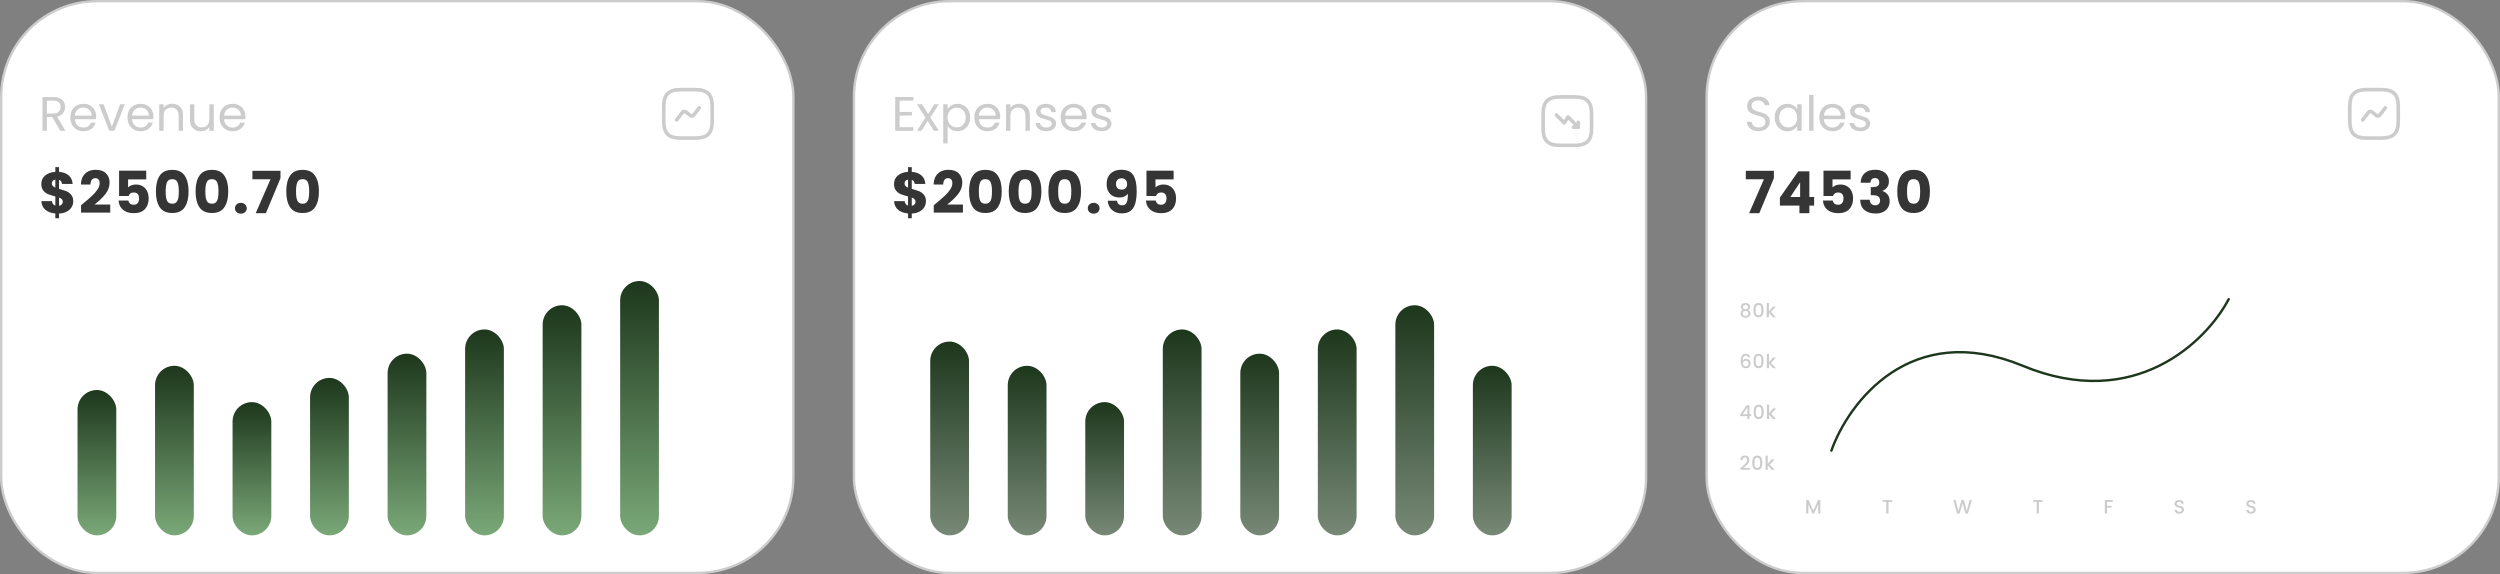 <svg width="1032" height="237" viewBox="0 0 1032 237" fill="none" xmlns="http://www.w3.org/2000/svg">
<rect x="0" y="0" width="1032" height="237" fill="#808080" stroke="none"/>
<rect x="0.5" y="0.5" width="327" height="236" rx="39.5" fill="white" stroke="#CCCCCC"/>
<path d="M24.88 54L21.56 48.3H19.36V54H17.54V40.06H22.04C23.093 40.06 23.98 40.24 24.7 40.6C25.433 40.96 25.98 41.447 26.34 42.06C26.7 42.673 26.88 43.373 26.88 44.16C26.88 45.12 26.6 45.967 26.04 46.7C25.493 47.433 24.667 47.92 23.56 48.16L27.06 54H24.88ZM19.36 46.84H22.04C23.027 46.84 23.767 46.6 24.26 46.12C24.753 45.627 25 44.973 25 44.16C25 43.333 24.753 42.693 24.26 42.24C23.78 41.787 23.04 41.56 22.04 41.56H19.36V46.84ZM39.708 48.1C39.708 48.447 39.688 48.813 39.648 49.2H30.888C30.955 50.28 31.321 51.127 31.988 51.74C32.668 52.34 33.488 52.64 34.448 52.64C35.235 52.64 35.888 52.46 36.408 52.1C36.941 51.727 37.315 51.233 37.528 50.62H39.488C39.195 51.673 38.608 52.533 37.728 53.2C36.848 53.853 35.755 54.18 34.448 54.18C33.408 54.18 32.475 53.947 31.648 53.48C30.835 53.013 30.195 52.353 29.728 51.5C29.261 50.633 29.028 49.633 29.028 48.5C29.028 47.367 29.255 46.373 29.708 45.52C30.161 44.667 30.795 44.013 31.608 43.56C32.435 43.093 33.381 42.86 34.448 42.86C35.488 42.86 36.408 43.087 37.208 43.54C38.008 43.993 38.621 44.62 39.048 45.42C39.488 46.207 39.708 47.1 39.708 48.1ZM37.828 47.72C37.828 47.027 37.675 46.433 37.368 45.94C37.061 45.433 36.641 45.053 36.108 44.8C35.588 44.533 35.008 44.4 34.368 44.4C33.448 44.4 32.661 44.693 32.008 45.28C31.368 45.867 31.001 46.68 30.908 47.72H37.828ZM46.19 52.32L49.59 43.04H51.53L47.23 54H45.11L40.81 43.04H42.77L46.19 52.32ZM63.321 48.1C63.321 48.447 63.301 48.813 63.261 49.2H54.501C54.568 50.28 54.935 51.127 55.601 51.74C56.281 52.34 57.101 52.64 58.061 52.64C58.848 52.64 59.501 52.46 60.021 52.1C60.555 51.727 60.928 51.233 61.141 50.62H63.101C62.808 51.673 62.221 52.533 61.341 53.2C60.461 53.853 59.368 54.18 58.061 54.18C57.021 54.18 56.088 53.947 55.261 53.48C54.448 53.013 53.808 52.353 53.341 51.5C52.875 50.633 52.641 49.633 52.641 48.5C52.641 47.367 52.868 46.373 53.321 45.52C53.775 44.667 54.408 44.013 55.221 43.56C56.048 43.093 56.995 42.86 58.061 42.86C59.101 42.86 60.021 43.087 60.821 43.54C61.621 43.993 62.235 44.62 62.661 45.42C63.101 46.207 63.321 47.1 63.321 48.1ZM61.441 47.72C61.441 47.027 61.288 46.433 60.981 45.94C60.675 45.433 60.255 45.053 59.721 44.8C59.201 44.533 58.621 44.4 57.981 44.4C57.061 44.4 56.275 44.693 55.621 45.28C54.981 45.867 54.615 46.68 54.521 47.72H61.441ZM71.064 42.84C72.397 42.84 73.477 43.247 74.304 44.06C75.13 44.86 75.544 46.02 75.544 47.54V54H73.744V47.8C73.744 46.707 73.47 45.873 72.924 45.3C72.377 44.713 71.63 44.42 70.684 44.42C69.724 44.42 68.957 44.72 68.384 45.32C67.824 45.92 67.544 46.793 67.544 47.94V54H65.724V43.04H67.544V44.6C67.904 44.04 68.39 43.607 69.004 43.3C69.63 42.993 70.317 42.84 71.064 42.84ZM88.237 43.04V54H86.417V52.38C86.07 52.94 85.583 53.38 84.957 53.7C84.343 54.007 83.663 54.16 82.917 54.16C82.063 54.16 81.297 53.987 80.617 53.64C79.937 53.28 79.397 52.747 78.997 52.04C78.61 51.333 78.417 50.473 78.417 49.46V43.04H80.217V49.22C80.217 50.3 80.49 51.133 81.037 51.72C81.583 52.293 82.33 52.58 83.277 52.58C84.25 52.58 85.017 52.28 85.577 51.68C86.137 51.08 86.417 50.207 86.417 49.06V43.04H88.237ZM101.31 48.1C101.31 48.447 101.29 48.813 101.25 49.2H92.49C92.556 50.28 92.923 51.127 93.59 51.74C94.269 52.34 95.09 52.64 96.049 52.64C96.836 52.64 97.49 52.46 98.01 52.1C98.543 51.727 98.916 51.233 99.129 50.62H101.09C100.796 51.673 100.21 52.533 99.329 53.2C98.45 53.853 97.356 54.18 96.049 54.18C95.01 54.18 94.076 53.947 93.249 53.48C92.436 53.013 91.796 52.353 91.329 51.5C90.863 50.633 90.629 49.633 90.629 48.5C90.629 47.367 90.856 46.373 91.309 45.52C91.763 44.667 92.396 44.013 93.21 43.56C94.036 43.093 94.983 42.86 96.049 42.86C97.09 42.86 98.01 43.087 98.809 43.54C99.609 43.993 100.223 44.62 100.65 45.42C101.09 46.207 101.31 47.1 101.31 48.1ZM99.43 47.72C99.43 47.027 99.276 46.433 98.969 45.94C98.663 45.433 98.243 45.053 97.71 44.8C97.189 44.533 96.609 44.4 95.969 44.4C95.049 44.4 94.263 44.693 93.609 45.28C92.969 45.867 92.603 46.68 92.51 47.72H99.43Z" fill="#CCCCCC"/>
<path d="M30.232 83.104C30.232 83.984 30 84.8 29.536 85.552C29.088 86.288 28.416 86.896 27.52 87.376C26.64 87.84 25.592 88.096 24.376 88.144V90.088H22.84V88.12C21.144 87.976 19.776 87.472 18.736 86.608C17.696 85.728 17.144 84.536 17.08 83.032H21.448C21.544 83.992 22.008 84.608 22.84 84.88V81.088C21.592 80.768 20.592 80.456 19.84 80.152C19.104 79.848 18.456 79.36 17.896 78.688C17.336 78.016 17.056 77.096 17.056 75.928C17.056 74.472 17.592 73.304 18.664 72.424C19.752 71.544 21.144 71.048 22.84 70.936V68.992H24.376V70.936C26.056 71.064 27.384 71.552 28.36 72.4C29.336 73.248 29.88 74.424 29.992 75.928H25.6C25.504 75.064 25.096 74.504 24.376 74.248V77.968C25.704 78.336 26.728 78.664 27.448 78.952C28.168 79.24 28.808 79.72 29.368 80.392C29.944 81.048 30.232 81.952 30.232 83.104ZM21.4 75.736C21.4 76.136 21.52 76.472 21.76 76.744C22.016 77.016 22.376 77.256 22.84 77.464V74.128C22.392 74.208 22.04 74.384 21.784 74.656C21.528 74.912 21.4 75.272 21.4 75.736ZM24.376 84.952C24.856 84.872 25.232 84.68 25.504 84.376C25.792 84.072 25.936 83.696 25.936 83.248C25.936 82.832 25.8 82.496 25.528 82.24C25.272 81.968 24.888 81.736 24.376 81.544V84.952ZM33.453 84.712C33.997 84.28 34.245 84.08 34.197 84.112C35.765 82.816 36.997 81.752 37.893 80.92C38.805 80.088 39.573 79.216 40.197 78.304C40.821 77.392 41.133 76.504 41.133 75.64C41.133 74.984 40.981 74.472 40.677 74.104C40.373 73.736 39.917 73.552 39.309 73.552C38.701 73.552 38.221 73.784 37.869 74.248C37.533 74.696 37.365 75.336 37.365 76.168H33.405C33.437 74.808 33.725 73.672 34.269 72.76C34.829 71.848 35.557 71.176 36.453 70.744C37.365 70.312 38.373 70.096 39.477 70.096C41.381 70.096 42.813 70.584 43.773 71.56C44.749 72.536 45.237 73.808 45.237 75.376C45.237 77.088 44.653 78.68 43.485 80.152C42.317 81.608 40.829 83.032 39.021 84.424H45.501V87.76H33.453V84.712ZM60.364 74.056H52.876V77.368C53.196 77.016 53.644 76.728 54.22 76.504C54.796 76.28 55.42 76.168 56.092 76.168C57.292 76.168 58.284 76.44 59.068 76.984C59.868 77.528 60.452 78.232 60.82 79.096C61.188 79.96 61.372 80.896 61.372 81.904C61.372 83.776 60.844 85.264 59.788 86.368C58.732 87.456 57.244 88 55.324 88C54.044 88 52.932 87.784 51.988 87.352C51.044 86.904 50.316 86.288 49.804 85.504C49.292 84.72 49.012 83.816 48.964 82.792H52.972C53.068 83.288 53.3 83.704 53.668 84.04C54.036 84.36 54.54 84.52 55.18 84.52C55.932 84.52 56.492 84.28 56.86 83.8C57.228 83.32 57.412 82.68 57.412 81.88C57.412 81.096 57.22 80.496 56.836 80.08C56.452 79.664 55.892 79.456 55.156 79.456C54.612 79.456 54.164 79.592 53.812 79.864C53.46 80.12 53.228 80.464 53.116 80.896H49.156V70.456H60.364V74.056ZM64.357 79C64.357 76.248 64.885 74.08 65.941 72.496C67.013 70.912 68.733 70.12 71.101 70.12C73.469 70.12 75.181 70.912 76.237 72.496C77.309 74.08 77.845 76.248 77.845 79C77.845 81.784 77.309 83.968 76.237 85.552C75.181 87.136 73.469 87.928 71.101 87.928C68.733 87.928 67.013 87.136 65.941 85.552C64.885 83.968 64.357 81.784 64.357 79ZM73.813 79C73.813 77.384 73.637 76.144 73.285 75.28C72.933 74.4 72.205 73.96 71.101 73.96C69.997 73.96 69.269 74.4 68.917 75.28C68.565 76.144 68.389 77.384 68.389 79C68.389 80.088 68.453 80.992 68.581 81.712C68.709 82.416 68.965 82.992 69.349 83.44C69.749 83.872 70.333 84.088 71.101 84.088C71.869 84.088 72.445 83.872 72.829 83.44C73.229 82.992 73.493 82.416 73.621 81.712C73.749 80.992 73.813 80.088 73.813 79ZM80.733 79C80.733 76.248 81.261 74.08 82.317 72.496C83.389 70.912 85.109 70.12 87.477 70.12C89.845 70.12 91.557 70.912 92.613 72.496C93.685 74.08 94.221 76.248 94.221 79C94.221 81.784 93.685 83.968 92.613 85.552C91.557 87.136 89.845 87.928 87.477 87.928C85.109 87.928 83.389 87.136 82.317 85.552C81.261 83.968 80.733 81.784 80.733 79ZM90.189 79C90.189 77.384 90.013 76.144 89.661 75.28C89.309 74.4 88.581 73.96 87.477 73.96C86.373 73.96 85.645 74.4 85.293 75.28C84.941 76.144 84.765 77.384 84.765 79C84.765 80.088 84.829 80.992 84.957 81.712C85.085 82.416 85.341 82.992 85.725 83.44C86.125 83.872 86.709 84.088 87.477 84.088C88.245 84.088 88.821 83.872 89.205 83.44C89.605 82.992 89.869 82.416 89.997 81.712C90.125 80.992 90.189 80.088 90.189 79ZM99.438 88.192C98.718 88.192 98.126 87.984 97.662 87.568C97.214 87.136 96.99 86.608 96.99 85.984C96.99 85.344 97.214 84.808 97.662 84.376C98.126 83.944 98.718 83.728 99.438 83.728C100.142 83.728 100.718 83.944 101.166 84.376C101.63 84.808 101.862 85.344 101.862 85.984C101.862 86.608 101.63 87.136 101.166 87.568C100.718 87.984 100.142 88.192 99.438 88.192ZM115.787 73.552L109.763 88H105.563L111.659 74.008H104.195V70.504H115.787V73.552ZM118.167 79C118.167 76.248 118.695 74.08 119.751 72.496C120.823 70.912 122.543 70.12 124.911 70.12C127.279 70.12 128.991 70.912 130.047 72.496C131.119 74.08 131.655 76.248 131.655 79C131.655 81.784 131.119 83.968 130.047 85.552C128.991 87.136 127.279 87.928 124.911 87.928C122.543 87.928 120.823 87.136 119.751 85.552C118.695 83.968 118.167 81.784 118.167 79ZM127.623 79C127.623 77.384 127.447 76.144 127.095 75.28C126.743 74.4 126.015 73.96 124.911 73.96C123.807 73.96 123.079 74.4 122.727 75.28C122.375 76.144 122.199 77.384 122.199 79C122.199 80.088 122.263 80.992 122.391 81.712C122.519 82.416 122.775 82.992 123.159 83.44C123.559 83.872 124.143 84.088 124.911 84.088C125.679 84.088 126.255 83.872 126.639 83.44C127.039 82.992 127.303 82.416 127.431 81.712C127.559 80.992 127.623 80.088 127.623 79Z" fill="#353535"/>
<path d="M287 57.75H281C275.57 57.75 273.25 55.43 273.25 50V44C273.25 38.57 275.57 36.25 281 36.25H287C292.43 36.25 294.75 38.57 294.75 44V50C294.75 55.43 292.43 57.75 287 57.75ZM281 37.75C276.39 37.75 274.75 39.39 274.75 44V50C274.75 54.61 276.39 56.25 281 56.25H287C291.61 56.25 293.25 54.61 293.25 50V44C293.25 39.39 291.61 37.75 287 37.75H281Z" fill="#CCCCCC"/>
<path d="M279.33 50.238C279.17 50.238 279.01 50.188 278.87 50.078C278.792 50.018 278.726 49.944 278.677 49.859C278.628 49.773 278.595 49.679 278.582 49.582C278.569 49.484 278.576 49.385 278.601 49.29C278.626 49.195 278.67 49.106 278.73 49.028L281.11 45.938C281.4 45.568 281.81 45.328 282.28 45.268C282.74 45.208 283.21 45.338 283.58 45.628L285.41 47.068C285.48 47.128 285.55 47.128 285.6 47.118C285.64 47.118 285.71 47.098 285.77 47.018L288.08 44.038C288.14 43.96 288.215 43.894 288.3 43.845C288.385 43.796 288.48 43.764 288.578 43.752C288.675 43.74 288.775 43.748 288.87 43.774C288.964 43.801 289.053 43.846 289.13 43.908C289.46 44.158 289.52 44.628 289.26 44.958L286.95 47.938C286.66 48.308 286.25 48.548 285.78 48.598C285.31 48.658 284.85 48.528 284.48 48.238L282.65 46.798C282.624 46.776 282.594 46.759 282.561 46.751C282.528 46.742 282.493 46.741 282.46 46.748C282.42 46.748 282.35 46.768 282.29 46.848L279.91 49.938C279.78 50.138 279.56 50.238 279.33 50.238V50.238Z" fill="#CCCCCC"/>
<rect x="224" y="126" width="16" height="95" rx="8" fill="url(#paint0_linear_1_297)"/>
<rect x="256" y="116" width="16" height="105" rx="8" fill="url(#paint1_linear_1_297)"/>
<rect x="192" y="136" width="16" height="85" rx="8" fill="url(#paint2_linear_1_297)"/>
<rect x="160" y="146" width="16" height="75" rx="8" fill="url(#paint3_linear_1_297)"/>
<rect x="128" y="156" width="16" height="65" rx="8" fill="url(#paint4_linear_1_297)"/>
<rect x="96" y="166" width="16" height="55" rx="8" fill="url(#paint5_linear_1_297)"/>
<rect x="64" y="151" width="16" height="70" rx="8" fill="url(#paint6_linear_1_297)"/>
<rect x="32" y="161" width="16" height="60" rx="8" fill="url(#paint7_linear_1_297)"/>
<rect x="352.5" y="0.5" width="327" height="236" rx="39.5" fill="white" stroke="#CCCCCC"/>
<path d="M371.36 41.54V46.2H376.44V47.7H371.36V52.5H377.04V54H369.54V40.04H377.04V41.54H371.36ZM385.514 54L382.914 49.92L380.414 54H378.514L382.054 48.56L378.514 43.04H380.574L383.174 47.1L385.654 43.04H387.554L384.034 48.46L387.574 54H385.514ZM391.184 45.06C391.544 44.433 392.078 43.913 392.784 43.5C393.504 43.073 394.338 42.86 395.284 42.86C396.258 42.86 397.138 43.093 397.924 43.56C398.724 44.027 399.351 44.687 399.804 45.54C400.258 46.38 400.484 47.36 400.484 48.48C400.484 49.587 400.258 50.573 399.804 51.44C399.351 52.307 398.724 52.98 397.924 53.46C397.138 53.94 396.258 54.18 395.284 54.18C394.351 54.18 393.524 53.973 392.804 53.56C392.098 53.133 391.558 52.607 391.184 51.98V59.2H389.364V43.04H391.184V45.06ZM398.624 48.48C398.624 47.653 398.458 46.933 398.124 46.32C397.791 45.707 397.338 45.24 396.764 44.92C396.204 44.6 395.584 44.44 394.904 44.44C394.238 44.44 393.618 44.607 393.044 44.94C392.484 45.26 392.031 45.733 391.684 46.36C391.351 46.973 391.184 47.687 391.184 48.5C391.184 49.327 391.351 50.053 391.684 50.68C392.031 51.293 392.484 51.767 393.044 52.1C393.618 52.42 394.238 52.58 394.904 52.58C395.584 52.58 396.204 52.42 396.764 52.1C397.338 51.767 397.791 51.293 398.124 50.68C398.458 50.053 398.624 49.32 398.624 48.48ZM412.88 48.1C412.88 48.447 412.86 48.813 412.82 49.2H404.06C404.127 50.28 404.493 51.127 405.16 51.74C405.84 52.34 406.66 52.64 407.62 52.64C408.407 52.64 409.06 52.46 409.58 52.1C410.113 51.727 410.487 51.233 410.7 50.62H412.66C412.367 51.673 411.78 52.533 410.9 53.2C410.02 53.853 408.927 54.18 407.62 54.18C406.58 54.18 405.647 53.947 404.82 53.48C404.007 53.013 403.367 52.353 402.9 51.5C402.433 50.633 402.2 49.633 402.2 48.5C402.2 47.367 402.427 46.373 402.88 45.52C403.333 44.667 403.967 44.013 404.78 43.56C405.607 43.093 406.553 42.86 407.62 42.86C408.66 42.86 409.58 43.087 410.38 43.54C411.18 43.993 411.793 44.62 412.22 45.42C412.66 46.207 412.88 47.1 412.88 48.1ZM411 47.72C411 47.027 410.847 46.433 410.54 45.94C410.233 45.433 409.813 45.053 409.28 44.8C408.76 44.533 408.18 44.4 407.54 44.4C406.62 44.4 405.833 44.693 405.18 45.28C404.54 45.867 404.173 46.68 404.08 47.72H411ZM420.622 42.84C421.956 42.84 423.036 43.247 423.862 44.06C424.689 44.86 425.102 46.02 425.102 47.54V54H423.302V47.8C423.302 46.707 423.029 45.873 422.482 45.3C421.936 44.713 421.189 44.42 420.242 44.42C419.282 44.42 418.516 44.72 417.942 45.32C417.382 45.92 417.102 46.793 417.102 47.94V54H415.282V43.04H417.102V44.6C417.462 44.04 417.949 43.607 418.562 43.3C419.189 42.993 419.876 42.84 420.622 42.84ZM431.955 54.18C431.115 54.18 430.362 54.04 429.695 53.76C429.028 53.467 428.502 53.067 428.115 52.56C427.728 52.04 427.515 51.447 427.475 50.78H429.355C429.408 51.327 429.662 51.773 430.115 52.12C430.582 52.467 431.188 52.64 431.935 52.64C432.628 52.64 433.175 52.487 433.575 52.18C433.975 51.873 434.175 51.487 434.175 51.02C434.175 50.54 433.962 50.187 433.535 49.96C433.108 49.72 432.448 49.487 431.555 49.26C430.742 49.047 430.075 48.833 429.555 48.62C429.048 48.393 428.608 48.067 428.235 47.64C427.875 47.2 427.695 46.627 427.695 45.92C427.695 45.36 427.862 44.847 428.195 44.38C428.528 43.913 429.002 43.547 429.615 43.28C430.228 43 430.928 42.86 431.715 42.86C432.928 42.86 433.908 43.167 434.655 43.78C435.402 44.393 435.802 45.233 435.855 46.3H434.035C433.995 45.727 433.762 45.267 433.335 44.92C432.922 44.573 432.362 44.4 431.655 44.4C431.002 44.4 430.482 44.54 430.095 44.82C429.708 45.1 429.515 45.467 429.515 45.92C429.515 46.28 429.628 46.58 429.855 46.82C430.095 47.047 430.388 47.233 430.735 47.38C431.095 47.513 431.588 47.667 432.215 47.84C433.002 48.053 433.642 48.267 434.135 48.48C434.628 48.68 435.048 48.987 435.395 49.4C435.755 49.813 435.942 50.353 435.955 51.02C435.955 51.62 435.788 52.16 435.455 52.64C435.122 53.12 434.648 53.5 434.035 53.78C433.435 54.047 432.742 54.18 431.955 54.18ZM448.524 48.1C448.524 48.447 448.504 48.813 448.464 49.2H439.704C439.771 50.28 440.138 51.127 440.804 51.74C441.484 52.34 442.304 52.64 443.264 52.64C444.051 52.64 444.704 52.46 445.224 52.1C445.758 51.727 446.131 51.233 446.344 50.62H448.304C448.011 51.673 447.424 52.533 446.544 53.2C445.664 53.853 444.571 54.18 443.264 54.18C442.224 54.18 441.291 53.947 440.464 53.48C439.651 53.013 439.011 52.353 438.544 51.5C438.078 50.633 437.844 49.633 437.844 48.5C437.844 47.367 438.071 46.373 438.524 45.52C438.978 44.667 439.611 44.013 440.424 43.56C441.251 43.093 442.198 42.86 443.264 42.86C444.304 42.86 445.224 43.087 446.024 43.54C446.824 43.993 447.438 44.62 447.864 45.42C448.304 46.207 448.524 47.1 448.524 48.1ZM446.644 47.72C446.644 47.027 446.491 46.433 446.184 45.94C445.878 45.433 445.458 45.053 444.924 44.8C444.404 44.533 443.824 44.4 443.184 44.4C442.264 44.4 441.478 44.693 440.824 45.28C440.184 45.867 439.818 46.68 439.724 47.72H446.644ZM454.807 54.18C453.967 54.18 453.213 54.04 452.547 53.76C451.88 53.467 451.353 53.067 450.967 52.56C450.58 52.04 450.367 51.447 450.327 50.78H452.207C452.26 51.327 452.513 51.773 452.967 52.12C453.433 52.467 454.04 52.64 454.787 52.64C455.48 52.64 456.027 52.487 456.427 52.18C456.827 51.873 457.027 51.487 457.027 51.02C457.027 50.54 456.813 50.187 456.387 49.96C455.96 49.72 455.3 49.487 454.407 49.26C453.593 49.047 452.927 48.833 452.407 48.62C451.9 48.393 451.46 48.067 451.087 47.64C450.727 47.2 450.547 46.627 450.547 45.92C450.547 45.36 450.713 44.847 451.047 44.38C451.38 43.913 451.853 43.547 452.467 43.28C453.08 43 453.78 42.86 454.567 42.86C455.78 42.86 456.76 43.167 457.507 43.78C458.253 44.393 458.653 45.233 458.707 46.3H456.887C456.847 45.727 456.613 45.267 456.187 44.92C455.773 44.573 455.213 44.4 454.507 44.4C453.853 44.4 453.333 44.54 452.947 44.82C452.56 45.1 452.367 45.467 452.367 45.92C452.367 46.28 452.48 46.58 452.707 46.82C452.947 47.047 453.24 47.233 453.587 47.38C453.947 47.513 454.44 47.667 455.067 47.84C455.853 48.053 456.493 48.267 456.987 48.48C457.48 48.68 457.9 48.987 458.247 49.4C458.607 49.813 458.793 50.353 458.807 51.02C458.807 51.62 458.64 52.16 458.307 52.64C457.973 53.12 457.5 53.5 456.887 53.78C456.287 54.047 455.593 54.18 454.807 54.18Z" fill="#CCCCCC"/>
<path d="M382.232 83.104C382.232 83.984 382 84.8 381.536 85.552C381.088 86.288 380.416 86.896 379.52 87.376C378.64 87.84 377.592 88.096 376.376 88.144V90.088H374.84V88.12C373.144 87.976 371.776 87.472 370.736 86.608C369.696 85.728 369.144 84.536 369.08 83.032H373.448C373.544 83.992 374.008 84.608 374.84 84.88V81.088C373.592 80.768 372.592 80.456 371.84 80.152C371.104 79.848 370.456 79.36 369.896 78.688C369.336 78.016 369.056 77.096 369.056 75.928C369.056 74.472 369.592 73.304 370.664 72.424C371.752 71.544 373.144 71.048 374.84 70.936V68.992H376.376V70.936C378.056 71.064 379.384 71.552 380.36 72.4C381.336 73.248 381.88 74.424 381.992 75.928H377.6C377.504 75.064 377.096 74.504 376.376 74.248V77.968C377.704 78.336 378.728 78.664 379.448 78.952C380.168 79.24 380.808 79.72 381.368 80.392C381.944 81.048 382.232 81.952 382.232 83.104ZM373.4 75.736C373.4 76.136 373.52 76.472 373.76 76.744C374.016 77.016 374.376 77.256 374.84 77.464V74.128C374.392 74.208 374.04 74.384 373.784 74.656C373.528 74.912 373.4 75.272 373.4 75.736ZM376.376 84.952C376.856 84.872 377.232 84.68 377.504 84.376C377.792 84.072 377.936 83.696 377.936 83.248C377.936 82.832 377.8 82.496 377.528 82.24C377.272 81.968 376.888 81.736 376.376 81.544V84.952ZM385.453 84.712C385.997 84.28 386.245 84.08 386.197 84.112C387.765 82.816 388.997 81.752 389.893 80.92C390.805 80.088 391.573 79.216 392.197 78.304C392.821 77.392 393.133 76.504 393.133 75.64C393.133 74.984 392.981 74.472 392.677 74.104C392.373 73.736 391.917 73.552 391.309 73.552C390.701 73.552 390.221 73.784 389.869 74.248C389.533 74.696 389.365 75.336 389.365 76.168H385.405C385.437 74.808 385.725 73.672 386.269 72.76C386.829 71.848 387.557 71.176 388.453 70.744C389.365 70.312 390.373 70.096 391.477 70.096C393.381 70.096 394.813 70.584 395.773 71.56C396.749 72.536 397.237 73.808 397.237 75.376C397.237 77.088 396.653 78.68 395.485 80.152C394.317 81.608 392.829 83.032 391.021 84.424H397.501V87.76H385.453V84.712ZM400.028 79C400.028 76.248 400.556 74.08 401.612 72.496C402.684 70.912 404.404 70.12 406.772 70.12C409.14 70.12 410.852 70.912 411.908 72.496C412.98 74.08 413.516 76.248 413.516 79C413.516 81.784 412.98 83.968 411.908 85.552C410.852 87.136 409.14 87.928 406.772 87.928C404.404 87.928 402.684 87.136 401.612 85.552C400.556 83.968 400.028 81.784 400.028 79ZM409.484 79C409.484 77.384 409.308 76.144 408.956 75.28C408.604 74.4 407.876 73.96 406.772 73.96C405.668 73.96 404.94 74.4 404.588 75.28C404.236 76.144 404.06 77.384 404.06 79C404.06 80.088 404.124 80.992 404.252 81.712C404.38 82.416 404.636 82.992 405.02 83.44C405.42 83.872 406.004 84.088 406.772 84.088C407.54 84.088 408.116 83.872 408.5 83.44C408.9 82.992 409.164 82.416 409.292 81.712C409.42 80.992 409.484 80.088 409.484 79ZM416.404 79C416.404 76.248 416.932 74.08 417.988 72.496C419.06 70.912 420.78 70.12 423.148 70.12C425.516 70.12 427.228 70.912 428.284 72.496C429.356 74.08 429.892 76.248 429.892 79C429.892 81.784 429.356 83.968 428.284 85.552C427.228 87.136 425.516 87.928 423.148 87.928C420.78 87.928 419.06 87.136 417.988 85.552C416.932 83.968 416.404 81.784 416.404 79ZM425.86 79C425.86 77.384 425.684 76.144 425.332 75.28C424.98 74.4 424.252 73.96 423.148 73.96C422.044 73.96 421.316 74.4 420.964 75.28C420.612 76.144 420.436 77.384 420.436 79C420.436 80.088 420.5 80.992 420.628 81.712C420.756 82.416 421.012 82.992 421.396 83.44C421.796 83.872 422.38 84.088 423.148 84.088C423.916 84.088 424.492 83.872 424.876 83.44C425.276 82.992 425.54 82.416 425.668 81.712C425.796 80.992 425.86 80.088 425.86 79ZM432.78 79C432.78 76.248 433.308 74.08 434.364 72.496C435.436 70.912 437.156 70.12 439.524 70.12C441.892 70.12 443.604 70.912 444.66 72.496C445.732 74.08 446.268 76.248 446.268 79C446.268 81.784 445.732 83.968 444.66 85.552C443.604 87.136 441.892 87.928 439.524 87.928C437.156 87.928 435.436 87.136 434.364 85.552C433.308 83.968 432.78 81.784 432.78 79ZM442.236 79C442.236 77.384 442.06 76.144 441.708 75.28C441.356 74.4 440.628 73.96 439.524 73.96C438.42 73.96 437.692 74.4 437.34 75.28C436.988 76.144 436.812 77.384 436.812 79C436.812 80.088 436.876 80.992 437.004 81.712C437.132 82.416 437.388 82.992 437.772 83.44C438.172 83.872 438.756 84.088 439.524 84.088C440.292 84.088 440.868 83.872 441.252 83.44C441.652 82.992 441.916 82.416 442.044 81.712C442.172 80.992 442.236 80.088 442.236 79ZM451.485 88.192C450.765 88.192 450.173 87.984 449.709 87.568C449.261 87.136 449.037 86.608 449.037 85.984C449.037 85.344 449.261 84.808 449.709 84.376C450.173 83.944 450.765 83.728 451.485 83.728C452.189 83.728 452.765 83.944 453.213 84.376C453.677 84.808 453.909 85.344 453.909 85.984C453.909 86.608 453.677 87.136 453.213 87.568C452.765 87.984 452.189 88.192 451.485 88.192ZM461.066 82.864C461.306 84.128 462.042 84.76 463.274 84.76C464.122 84.76 464.722 84.384 465.074 83.632C465.426 82.88 465.602 81.656 465.602 79.96C465.25 80.456 464.77 80.84 464.162 81.112C463.554 81.384 462.874 81.52 462.122 81.52C461.098 81.52 460.186 81.312 459.386 80.896C458.586 80.464 457.954 79.832 457.49 79C457.042 78.152 456.818 77.128 456.818 75.928C456.818 74.744 457.058 73.712 457.538 72.832C458.034 71.952 458.73 71.272 459.626 70.792C460.538 70.312 461.61 70.072 462.842 70.072C465.21 70.072 466.866 70.808 467.81 72.28C468.754 73.752 469.226 75.92 469.226 78.784C469.226 80.864 469.034 82.584 468.65 83.944C468.282 85.288 467.65 86.312 466.754 87.016C465.874 87.72 464.666 88.072 463.13 88.072C461.914 88.072 460.874 87.832 460.01 87.352C459.162 86.872 458.506 86.24 458.042 85.456C457.594 84.672 457.338 83.808 457.274 82.864H461.066ZM463.058 78.28C463.73 78.28 464.266 78.08 464.666 77.68C465.066 77.264 465.266 76.704 465.266 76C465.266 75.232 465.058 74.64 464.642 74.224C464.226 73.808 463.666 73.6 462.962 73.6C462.258 73.6 461.698 73.816 461.282 74.248C460.882 74.664 460.682 75.24 460.682 75.976C460.682 76.664 460.882 77.224 461.282 77.656C461.698 78.072 462.29 78.28 463.058 78.28ZM484.472 74.056H476.984V77.368C477.304 77.016 477.752 76.728 478.328 76.504C478.904 76.28 479.528 76.168 480.2 76.168C481.4 76.168 482.392 76.44 483.176 76.984C483.976 77.528 484.56 78.232 484.928 79.096C485.296 79.96 485.48 80.896 485.48 81.904C485.48 83.776 484.952 85.264 483.896 86.368C482.84 87.456 481.352 88 479.432 88C478.152 88 477.04 87.784 476.096 87.352C475.152 86.904 474.424 86.288 473.912 85.504C473.4 84.72 473.12 83.816 473.072 82.792H477.08C477.176 83.288 477.408 83.704 477.776 84.04C478.144 84.36 478.648 84.52 479.288 84.52C480.04 84.52 480.6 84.28 480.968 83.8C481.336 83.32 481.52 82.68 481.52 81.88C481.52 81.096 481.328 80.496 480.944 80.08C480.56 79.664 480 79.456 479.264 79.456C478.72 79.456 478.272 79.592 477.92 79.864C477.568 80.12 477.336 80.464 477.224 80.896H473.264V70.456H484.472V74.056Z" fill="#353535"/>
<rect x="576" y="126" width="16" height="95" rx="8" fill="url(#paint8_linear_1_297)"/>
<rect x="608" y="151" width="16" height="70" rx="8" fill="url(#paint9_linear_1_297)"/>
<rect x="544" y="136" width="16" height="85" rx="8" fill="url(#paint10_linear_1_297)"/>
<rect x="512" y="146" width="16" height="75" rx="8" fill="url(#paint11_linear_1_297)"/>
<rect x="480" y="136" width="16" height="85" rx="8" fill="url(#paint12_linear_1_297)"/>
<rect x="448" y="166" width="16" height="55" rx="8" fill="url(#paint13_linear_1_297)"/>
<rect x="416" y="151" width="16" height="70" rx="8" fill="url(#paint14_linear_1_297)"/>
<rect x="384" y="141" width="16" height="80" rx="8" fill="url(#paint15_linear_1_297)"/>
<path d="M651.5 53.251C651.31 53.251 651.12 53.181 650.97 53.031L647.42 49.481L646.33 51.121C646.21 51.311 646 51.431 645.78 51.451C645.67 51.462 645.559 51.448 645.455 51.41C645.351 51.372 645.257 51.311 645.18 51.231L641.98 48.031C641.841 47.89 641.762 47.699 641.762 47.501C641.762 47.303 641.841 47.112 641.98 46.971C642.27 46.681 642.75 46.681 643.04 46.971L645.59 49.521L646.68 47.881C646.8 47.701 647 47.581 647.23 47.551C647.46 47.531 647.68 47.611 647.83 47.771L652.03 51.971C652.32 52.261 652.32 52.741 652.03 53.031C651.88 53.181 651.69 53.251 651.5 53.251V53.251Z" fill="#CCCCCC"/>
<path d="M651.5 53.25H649.5C649.09 53.25 648.75 52.91 648.75 52.5C648.75 52.09 649.09 51.75 649.5 51.75H650.75V50.5C650.75 50.09 651.09 49.75 651.5 49.75C651.91 49.75 652.25 50.09 652.25 50.5V52.5C652.25 52.91 651.91 53.25 651.5 53.25Z" fill="#CCCCCC"/>
<path d="M650 60.75H644C638.57 60.75 636.25 58.43 636.25 53V47C636.25 41.57 638.57 39.25 644 39.25H650C655.43 39.25 657.75 41.57 657.75 47V53C657.75 58.43 655.43 60.75 650 60.75ZM644 40.75C639.39 40.75 637.75 42.39 637.75 47V53C637.75 57.61 639.39 59.25 644 59.25H650C654.61 59.25 656.25 57.61 656.25 53V47C656.25 42.39 654.61 40.75 650 40.75H644Z" fill="#CCCCCC"/>
<rect x="704.5" y="0.5" width="327" height="236" rx="39.5" fill="white" stroke="#CCCCCC"/>
<path d="M725.96 54.14C725.04 54.14 724.213 53.98 723.48 53.66C722.76 53.327 722.193 52.873 721.78 52.3C721.367 51.713 721.153 51.04 721.14 50.28H723.08C723.147 50.933 723.413 51.487 723.88 51.94C724.36 52.38 725.053 52.6 725.96 52.6C726.827 52.6 727.507 52.387 728 51.96C728.507 51.52 728.76 50.96 728.76 50.28C728.76 49.747 728.613 49.313 728.32 48.98C728.027 48.647 727.66 48.393 727.22 48.22C726.78 48.047 726.187 47.86 725.44 47.66C724.52 47.42 723.78 47.18 723.22 46.94C722.673 46.7 722.2 46.327 721.8 45.82C721.413 45.3 721.22 44.607 721.22 43.74C721.22 42.98 721.413 42.307 721.8 41.72C722.187 41.133 722.727 40.68 723.42 40.36C724.127 40.04 724.933 39.88 725.84 39.88C727.147 39.88 728.213 40.207 729.04 40.86C729.88 41.513 730.353 42.38 730.46 43.46H728.46C728.393 42.927 728.113 42.46 727.62 42.06C727.127 41.647 726.473 41.44 725.66 41.44C724.9 41.44 724.28 41.64 723.8 42.04C723.32 42.427 723.08 42.973 723.08 43.68C723.08 44.187 723.22 44.6 723.5 44.92C723.793 45.24 724.147 45.487 724.56 45.66C724.987 45.82 725.58 46.007 726.34 46.22C727.26 46.473 728 46.727 728.56 46.98C729.12 47.22 729.6 47.6 730 48.12C730.4 48.627 730.6 49.32 730.6 50.2C730.6 50.88 730.42 51.52 730.06 52.12C729.7 52.72 729.167 53.207 728.46 53.58C727.753 53.953 726.92 54.14 725.96 54.14ZM732.598 48.48C732.598 47.36 732.825 46.38 733.278 45.54C733.732 44.687 734.352 44.027 735.138 43.56C735.938 43.093 736.825 42.86 737.798 42.86C738.758 42.86 739.592 43.067 740.298 43.48C741.005 43.893 741.532 44.413 741.878 45.04V43.04H743.718V54H741.878V51.96C741.518 52.6 740.978 53.133 740.258 53.56C739.552 53.973 738.725 54.18 737.778 54.18C736.805 54.18 735.925 53.94 735.138 53.46C734.352 52.98 733.732 52.307 733.278 51.44C732.825 50.573 732.598 49.587 732.598 48.48ZM741.878 48.5C741.878 47.673 741.712 46.953 741.378 46.34C741.045 45.727 740.592 45.26 740.018 44.94C739.458 44.607 738.838 44.44 738.158 44.44C737.478 44.44 736.858 44.6 736.298 44.92C735.738 45.24 735.292 45.707 734.958 46.32C734.625 46.933 734.458 47.653 734.458 48.48C734.458 49.32 734.625 50.053 734.958 50.68C735.292 51.293 735.738 51.767 736.298 52.1C736.858 52.42 737.478 52.58 738.158 52.58C738.838 52.58 739.458 52.42 740.018 52.1C740.592 51.767 741.045 51.293 741.378 50.68C741.712 50.053 741.878 49.327 741.878 48.5ZM748.614 39.2V54H746.794V39.2H748.614ZM761.716 48.1C761.716 48.447 761.696 48.813 761.656 49.2H752.896C752.962 50.28 753.329 51.127 753.996 51.74C754.676 52.34 755.496 52.64 756.456 52.64C757.242 52.64 757.896 52.46 758.416 52.1C758.949 51.727 759.322 51.233 759.536 50.62H761.496C761.202 51.673 760.616 52.533 759.736 53.2C758.856 53.853 757.762 54.18 756.456 54.18C755.416 54.18 754.482 53.947 753.656 53.48C752.842 53.013 752.202 52.353 751.736 51.5C751.269 50.633 751.036 49.633 751.036 48.5C751.036 47.367 751.262 46.373 751.716 45.52C752.169 44.667 752.802 44.013 753.616 43.56C754.442 43.093 755.389 42.86 756.456 42.86C757.496 42.86 758.416 43.087 759.216 43.54C760.016 43.993 760.629 44.62 761.056 45.42C761.496 46.207 761.716 47.1 761.716 48.1ZM759.836 47.72C759.836 47.027 759.682 46.433 759.376 45.94C759.069 45.433 758.649 45.053 758.116 44.8C757.596 44.533 757.016 44.4 756.376 44.4C755.456 44.4 754.669 44.693 754.016 45.28C753.376 45.867 753.009 46.68 752.916 47.72H759.836ZM767.998 54.18C767.158 54.18 766.405 54.04 765.738 53.76C765.071 53.467 764.545 53.067 764.158 52.56C763.771 52.04 763.558 51.447 763.518 50.78H765.398C765.451 51.327 765.705 51.773 766.158 52.12C766.625 52.467 767.231 52.64 767.978 52.64C768.671 52.64 769.218 52.487 769.618 52.18C770.018 51.873 770.218 51.487 770.218 51.02C770.218 50.54 770.005 50.187 769.578 49.96C769.151 49.72 768.491 49.487 767.598 49.26C766.785 49.047 766.118 48.833 765.598 48.62C765.091 48.393 764.651 48.067 764.278 47.64C763.918 47.2 763.738 46.627 763.738 45.92C763.738 45.36 763.905 44.847 764.238 44.38C764.571 43.913 765.045 43.547 765.658 43.28C766.271 43 766.971 42.86 767.758 42.86C768.971 42.86 769.951 43.167 770.698 43.78C771.445 44.393 771.845 45.233 771.898 46.3H770.078C770.038 45.727 769.805 45.267 769.378 44.92C768.965 44.573 768.405 44.4 767.698 44.4C767.045 44.4 766.525 44.54 766.138 44.82C765.751 45.1 765.558 45.467 765.558 45.92C765.558 46.28 765.671 46.58 765.898 46.82C766.138 47.047 766.431 47.233 766.778 47.38C767.138 47.513 767.631 47.667 768.258 47.84C769.045 48.053 769.685 48.267 770.178 48.48C770.671 48.68 771.091 48.987 771.438 49.4C771.798 49.813 771.985 50.353 771.998 51.02C771.998 51.62 771.831 52.16 771.498 52.64C771.165 53.12 770.691 53.5 770.078 53.78C769.478 54.047 768.785 54.18 767.998 54.18Z" fill="#CCCCCC"/>
<path d="M732.264 73.552L726.24 88H722.04L728.136 74.008H720.672V70.504H732.264V73.552ZM734.74 84.88V81.568L742.324 70.72H746.908V81.328H748.876V84.88H746.908V88H742.804V84.88H734.74ZM743.092 75.232L739.06 81.328H743.092V75.232ZM763.942 74.056H756.454V77.368C756.774 77.016 757.222 76.728 757.798 76.504C758.374 76.28 758.998 76.168 759.67 76.168C760.87 76.168 761.862 76.44 762.646 76.984C763.446 77.528 764.03 78.232 764.398 79.096C764.766 79.96 764.95 80.896 764.95 81.904C764.95 83.776 764.422 85.264 763.366 86.368C762.31 87.456 760.822 88 758.902 88C757.622 88 756.51 87.784 755.566 87.352C754.622 86.904 753.894 86.288 753.382 85.504C752.87 84.72 752.59 83.816 752.542 82.792H756.55C756.646 83.288 756.878 83.704 757.246 84.04C757.614 84.36 758.118 84.52 758.758 84.52C759.51 84.52 760.07 84.28 760.438 83.8C760.806 83.32 760.99 82.68 760.99 81.88C760.99 81.096 760.798 80.496 760.414 80.08C760.03 79.664 759.47 79.456 758.734 79.456C758.19 79.456 757.742 79.592 757.39 79.864C757.038 80.12 756.806 80.464 756.694 80.896H752.734V70.456H763.942V74.056ZM768.079 75.424C768.143 73.712 768.703 72.392 769.759 71.464C770.815 70.536 772.247 70.072 774.055 70.072C775.255 70.072 776.279 70.28 777.127 70.696C777.991 71.112 778.639 71.68 779.071 72.4C779.519 73.12 779.743 73.928 779.743 74.824C779.743 75.88 779.479 76.744 778.951 77.416C778.423 78.072 777.807 78.52 777.103 78.76V78.856C778.015 79.16 778.735 79.664 779.263 80.368C779.791 81.072 780.055 81.976 780.055 83.08C780.055 84.072 779.823 84.952 779.359 85.72C778.911 86.472 778.247 87.064 777.367 87.496C776.503 87.928 775.471 88.144 774.271 88.144C772.351 88.144 770.815 87.672 769.663 86.728C768.527 85.784 767.927 84.36 767.863 82.456H771.847C771.863 83.16 772.063 83.72 772.447 84.136C772.831 84.536 773.391 84.736 774.127 84.736C774.751 84.736 775.231 84.56 775.567 84.208C775.919 83.84 776.095 83.36 776.095 82.768C776.095 82 775.847 81.448 775.351 81.112C774.871 80.76 774.095 80.584 773.023 80.584H772.255V77.248H773.023C773.839 77.248 774.495 77.112 774.991 76.84C775.503 76.552 775.759 76.048 775.759 75.328C775.759 74.752 775.599 74.304 775.279 73.984C774.959 73.664 774.519 73.504 773.959 73.504C773.351 73.504 772.895 73.688 772.591 74.056C772.303 74.424 772.135 74.88 772.087 75.424H768.079ZM783.187 79C783.187 76.248 783.715 74.08 784.771 72.496C785.843 70.912 787.563 70.12 789.931 70.12C792.299 70.12 794.011 70.912 795.067 72.496C796.139 74.08 796.675 76.248 796.675 79C796.675 81.784 796.139 83.968 795.067 85.552C794.011 87.136 792.299 87.928 789.931 87.928C787.563 87.928 785.843 87.136 784.771 85.552C783.715 83.968 783.187 81.784 783.187 79ZM792.643 79C792.643 77.384 792.467 76.144 792.115 75.28C791.763 74.4 791.035 73.96 789.931 73.96C788.827 73.96 788.099 74.4 787.747 75.28C787.395 76.144 787.219 77.384 787.219 79C787.219 80.088 787.283 80.992 787.411 81.712C787.539 82.416 787.795 82.992 788.179 83.44C788.579 83.872 789.163 84.088 789.931 84.088C790.699 84.088 791.275 83.872 791.659 83.44C792.059 82.992 792.323 82.416 792.451 81.712C792.579 80.992 792.643 80.088 792.643 79Z" fill="#353535"/>
<path d="M983 57.75H977C971.57 57.75 969.25 55.43 969.25 50V44C969.25 38.57 971.57 36.25 977 36.25H983C988.43 36.25 990.75 38.57 990.75 44V50C990.75 55.43 988.43 57.75 983 57.75ZM977 37.75C972.39 37.75 970.75 39.39 970.75 44V50C970.75 54.61 972.39 56.25 977 56.25H983C987.61 56.25 989.25 54.61 989.25 50V44C989.25 39.39 987.61 37.75 983 37.75H977Z" fill="#CCCCCC"/>
<path d="M975.33 50.238C975.17 50.238 975.01 50.188 974.87 50.078C974.792 50.018 974.726 49.944 974.677 49.859C974.628 49.773 974.596 49.679 974.583 49.582C974.57 49.484 974.576 49.385 974.601 49.29C974.626 49.195 974.67 49.106 974.73 49.028L977.11 45.938C977.4 45.568 977.81 45.328 978.28 45.268C978.74 45.208 979.21 45.338 979.58 45.628L981.41 47.068C981.48 47.128 981.55 47.128 981.6 47.118C981.64 47.118 981.71 47.098 981.77 47.018L984.08 44.038C984.14 43.96 984.215 43.894 984.3 43.845C984.385 43.796 984.48 43.764 984.578 43.752C984.675 43.74 984.775 43.748 984.87 43.774C984.964 43.801 985.053 43.846 985.13 43.908C985.46 44.158 985.52 44.628 985.26 44.958L982.95 47.938C982.66 48.308 982.25 48.548 981.78 48.598C981.31 48.658 980.85 48.528 980.48 48.238L978.65 46.798C978.624 46.776 978.594 46.759 978.561 46.751C978.528 46.742 978.493 46.741 978.46 46.748C978.42 46.748 978.35 46.768 978.29 46.848L975.91 49.938C975.78 50.138 975.56 50.238 975.33 50.238V50.238Z" fill="#CCCCCC"/>
<path d="M751.456 206.44V212H750.544V208.192L748.848 212H748.216L746.512 208.192V212H745.6V206.44H746.584L748.536 210.8L750.48 206.44H751.456ZM781.045 206.44V207.184H779.565V212H778.653V207.184H777.165V206.44H781.045ZM814.007 206.44L812.359 212H811.327L810.159 207.792L808.919 212L807.895 212.008L806.319 206.44H807.287L808.439 210.968L809.687 206.44H810.711L811.871 210.944L813.031 206.44H814.007ZM843.149 206.44V207.184H841.669V212H840.757V207.184H839.269V206.44H843.149ZM872.143 206.44V207.184H869.783V208.824H871.623V209.568H869.783V212H868.871V206.44H872.143ZM899.618 212.056C899.245 212.056 898.909 211.992 898.61 211.864C898.311 211.731 898.077 211.544 897.906 211.304C897.735 211.064 897.65 210.784 897.65 210.464H898.626C898.647 210.704 898.741 210.901 898.906 211.056C899.077 211.211 899.314 211.288 899.618 211.288C899.933 211.288 900.178 211.213 900.354 211.064C900.53 210.909 900.618 210.712 900.618 210.472C900.618 210.285 900.562 210.133 900.45 210.016C900.343 209.899 900.207 209.808 900.042 209.744C899.882 209.68 899.658 209.611 899.37 209.536C899.007 209.44 898.711 209.344 898.482 209.248C898.258 209.147 898.066 208.992 897.906 208.784C897.746 208.576 897.666 208.299 897.666 207.952C897.666 207.632 897.746 207.352 897.906 207.112C898.066 206.872 898.29 206.688 898.578 206.56C898.866 206.432 899.199 206.368 899.578 206.368C900.117 206.368 900.557 206.504 900.898 206.776C901.245 207.043 901.437 207.411 901.474 207.88H900.466C900.45 207.677 900.354 207.504 900.178 207.36C900.002 207.216 899.77 207.144 899.482 207.144C899.221 207.144 899.007 207.211 898.842 207.344C898.677 207.477 898.594 207.669 898.594 207.92C898.594 208.091 898.645 208.232 898.746 208.344C898.853 208.451 898.986 208.536 899.146 208.6C899.306 208.664 899.525 208.733 899.802 208.808C900.17 208.909 900.469 209.011 900.698 209.112C900.933 209.213 901.13 209.371 901.29 209.584C901.455 209.792 901.538 210.072 901.538 210.424C901.538 210.707 901.461 210.973 901.306 211.224C901.157 211.475 900.935 211.677 900.642 211.832C900.354 211.981 900.013 212.056 899.618 212.056ZM929.244 212.056C928.871 212.056 928.535 211.992 928.236 211.864C927.938 211.731 927.703 211.544 927.532 211.304C927.362 211.064 927.276 210.784 927.276 210.464H928.252C928.274 210.704 928.367 210.901 928.532 211.056C928.703 211.211 928.94 211.288 929.244 211.288C929.559 211.288 929.804 211.213 929.98 211.064C930.156 210.909 930.244 210.712 930.244 210.472C930.244 210.285 930.188 210.133 930.076 210.016C929.97 209.899 929.834 209.808 929.668 209.744C929.508 209.68 929.284 209.611 928.996 209.536C928.634 209.44 928.338 209.344 928.108 209.248C927.884 209.147 927.692 208.992 927.532 208.784C927.372 208.576 927.292 208.299 927.292 207.952C927.292 207.632 927.372 207.352 927.532 207.112C927.692 206.872 927.916 206.688 928.204 206.56C928.492 206.432 928.826 206.368 929.204 206.368C929.743 206.368 930.183 206.504 930.524 206.776C930.871 207.043 931.063 207.411 931.1 207.88H930.092C930.076 207.677 929.98 207.504 929.804 207.36C929.628 207.216 929.396 207.144 929.108 207.144C928.847 207.144 928.634 207.211 928.468 207.344C928.303 207.477 928.22 207.669 928.22 207.92C928.22 208.091 928.271 208.232 928.372 208.344C928.479 208.451 928.612 208.536 928.772 208.6C928.932 208.664 929.151 208.733 929.428 208.808C929.796 208.909 930.095 209.011 930.324 209.112C930.559 209.213 930.756 209.371 930.916 209.584C931.082 209.792 931.164 210.072 931.164 210.424C931.164 210.707 931.087 210.973 930.932 211.224C930.783 211.475 930.562 211.677 930.268 211.832C929.98 211.981 929.639 212.056 929.244 212.056Z" fill="#CCCCCC"/>
<path d="M719.464 127.952C718.909 127.675 718.632 127.237 718.632 126.64C718.632 126.352 718.704 126.088 718.848 125.848C718.992 125.608 719.208 125.419 719.496 125.28C719.784 125.136 720.136 125.064 720.552 125.064C720.963 125.064 721.312 125.136 721.6 125.28C721.893 125.419 722.112 125.608 722.256 125.848C722.4 126.088 722.472 126.352 722.472 126.64C722.472 126.939 722.395 127.203 722.24 127.432C722.091 127.656 721.891 127.829 721.64 127.952C721.944 128.064 722.184 128.248 722.36 128.504C722.536 128.755 722.624 129.051 722.624 129.392C722.624 129.739 722.536 130.045 722.36 130.312C722.184 130.579 721.939 130.784 721.624 130.928C721.309 131.072 720.952 131.144 720.552 131.144C720.152 131.144 719.795 131.072 719.48 130.928C719.171 130.784 718.928 130.579 718.752 130.312C718.576 130.045 718.488 129.739 718.488 129.392C718.488 129.045 718.576 128.747 718.752 128.496C718.928 128.245 719.165 128.064 719.464 127.952ZM721.6 126.752C721.6 126.453 721.507 126.224 721.32 126.064C721.133 125.904 720.877 125.824 720.552 125.824C720.232 125.824 719.979 125.904 719.792 126.064C719.605 126.224 719.512 126.456 719.512 126.76C719.512 127.027 719.608 127.245 719.8 127.416C719.997 127.581 720.248 127.664 720.552 127.664C720.856 127.664 721.107 127.579 721.304 127.408C721.501 127.237 721.6 127.019 721.6 126.752ZM720.552 128.352C720.2 128.352 719.912 128.44 719.688 128.616C719.469 128.787 719.36 129.035 719.36 129.36C719.36 129.664 719.467 129.912 719.68 130.104C719.893 130.291 720.184 130.384 720.552 130.384C720.915 130.384 721.2 130.288 721.408 130.096C721.621 129.904 721.728 129.659 721.728 129.36C721.728 129.04 721.619 128.792 721.4 128.616C721.187 128.44 720.904 128.352 720.552 128.352ZM723.822 128.008C723.822 127.085 723.976 126.365 724.286 125.848C724.6 125.325 725.139 125.064 725.902 125.064C726.664 125.064 727.2 125.325 727.51 125.848C727.824 126.365 727.982 127.085 727.982 128.008C727.982 128.941 727.824 129.672 727.51 130.2C727.2 130.723 726.664 130.984 725.902 130.984C725.139 130.984 724.6 130.723 724.286 130.2C723.976 129.672 723.822 128.941 723.822 128.008ZM727.086 128.008C727.086 127.576 727.056 127.211 726.998 126.912C726.944 126.613 726.832 126.371 726.662 126.184C726.491 125.992 726.238 125.896 725.902 125.896C725.566 125.896 725.312 125.992 725.142 126.184C724.971 126.371 724.856 126.613 724.798 126.912C724.744 127.211 724.718 127.576 724.718 128.008C724.718 128.456 724.744 128.832 724.798 129.136C724.851 129.44 724.963 129.685 725.134 129.872C725.31 130.059 725.566 130.152 725.902 130.152C726.238 130.152 726.491 130.059 726.662 129.872C726.838 129.685 726.952 129.44 727.006 129.136C727.059 128.832 727.086 128.456 727.086 128.008ZM731.051 128.8L733.083 131H731.851L730.219 129.104V131H729.307V125.08H730.219V128.52L731.819 126.592H733.083L731.051 128.8ZM721.616 147.52C721.557 147.275 721.451 147.091 721.296 146.968C721.141 146.845 720.925 146.784 720.648 146.784C720.227 146.784 719.912 146.947 719.704 147.272C719.496 147.592 719.387 148.125 719.376 148.872C719.515 148.637 719.717 148.456 719.984 148.328C720.251 148.2 720.539 148.136 720.848 148.136C721.2 148.136 721.509 148.213 721.776 148.368C722.048 148.517 722.259 148.736 722.408 149.024C722.563 149.312 722.64 149.656 722.64 150.056C722.64 150.429 722.565 150.763 722.416 151.056C722.272 151.349 722.056 151.581 721.768 151.752C721.48 151.917 721.133 152 720.728 152C720.179 152 719.747 151.88 719.432 151.64C719.123 151.395 718.904 151.051 718.776 150.608C718.653 150.165 718.592 149.613 718.592 148.952C718.592 147 719.28 146.024 720.656 146.024C721.189 146.024 721.608 146.168 721.912 146.456C722.221 146.744 722.403 147.099 722.456 147.52H721.616ZM720.648 148.904C720.323 148.904 720.045 149.003 719.816 149.2C719.592 149.392 719.48 149.672 719.48 150.04C719.48 150.408 719.584 150.701 719.792 150.92C720.005 151.133 720.301 151.24 720.68 151.24C721.016 151.24 721.28 151.136 721.472 150.928C721.669 150.72 721.768 150.443 721.768 150.096C721.768 149.733 721.672 149.445 721.48 149.232C721.293 149.013 721.016 148.904 720.648 148.904ZM723.853 149.008C723.853 148.085 724.007 147.365 724.317 146.848C724.631 146.325 725.17 146.064 725.933 146.064C726.695 146.064 727.231 146.325 727.541 146.848C727.855 147.365 728.013 148.085 728.013 149.008C728.013 149.941 727.855 150.672 727.541 151.2C727.231 151.723 726.695 151.984 725.933 151.984C725.17 151.984 724.631 151.723 724.317 151.2C724.007 150.672 723.853 149.941 723.853 149.008ZM727.117 149.008C727.117 148.576 727.087 148.211 727.029 147.912C726.975 147.613 726.863 147.371 726.693 147.184C726.522 146.992 726.269 146.896 725.933 146.896C725.597 146.896 725.343 146.992 725.173 147.184C725.002 147.371 724.887 147.613 724.829 147.912C724.775 148.211 724.749 148.576 724.749 149.008C724.749 149.456 724.775 149.832 724.829 150.136C724.882 150.44 724.994 150.685 725.165 150.872C725.341 151.059 725.597 151.152 725.933 151.152C726.269 151.152 726.522 151.059 726.693 150.872C726.869 150.685 726.983 150.44 727.037 150.136C727.09 149.832 727.117 149.456 727.117 149.008ZM731.082 149.8L733.114 152H731.882L730.25 150.104V152H729.338V146.08H730.25V149.52L731.85 147.592H733.114L731.082 149.8ZM718.368 171.784V171.096L721.056 167.24H722.16V170.992H722.904V171.784H722.16V173H721.264V171.784H718.368ZM721.304 168.168L719.416 170.992H721.304V168.168ZM723.9 170.008C723.9 169.085 724.054 168.365 724.364 167.848C724.678 167.325 725.217 167.064 725.98 167.064C726.742 167.064 727.278 167.325 727.588 167.848C727.902 168.365 728.06 169.085 728.06 170.008C728.06 170.941 727.902 171.672 727.588 172.2C727.278 172.723 726.742 172.984 725.98 172.984C725.217 172.984 724.678 172.723 724.364 172.2C724.054 171.672 723.9 170.941 723.9 170.008ZM727.164 170.008C727.164 169.576 727.134 169.211 727.076 168.912C727.022 168.613 726.91 168.371 726.74 168.184C726.569 167.992 726.316 167.896 725.98 167.896C725.644 167.896 725.39 167.992 725.22 168.184C725.049 168.371 724.934 168.613 724.876 168.912C724.822 169.211 724.796 169.576 724.796 170.008C724.796 170.456 724.822 170.832 724.876 171.136C724.929 171.44 725.041 171.685 725.212 171.872C725.388 172.059 725.644 172.152 725.98 172.152C726.316 172.152 726.569 172.059 726.74 171.872C726.916 171.685 727.03 171.44 727.084 171.136C727.137 170.832 727.164 170.456 727.164 170.008ZM731.129 170.8L733.161 173H731.929L730.297 171.104V173H729.385V167.08H730.297V170.52L731.897 168.592H733.161L731.129 170.8ZM718.984 192.76C719.496 192.317 719.899 191.955 720.192 191.672C720.491 191.384 720.739 191.085 720.936 190.776C721.133 190.467 721.232 190.157 721.232 189.848C721.232 189.528 721.155 189.277 721 189.096C720.851 188.915 720.613 188.824 720.288 188.824C719.973 188.824 719.728 188.925 719.552 189.128C719.381 189.325 719.291 189.592 719.28 189.928H718.4C718.416 189.32 718.597 188.856 718.944 188.536C719.296 188.211 719.741 188.048 720.28 188.048C720.861 188.048 721.315 188.208 721.64 188.528C721.971 188.848 722.136 189.275 722.136 189.808C722.136 190.192 722.037 190.563 721.84 190.92C721.648 191.272 721.416 191.589 721.144 191.872C720.877 192.149 720.536 192.472 720.12 192.84L719.76 193.16H722.296V193.92H718.408V193.256L718.984 192.76ZM723.337 191.008C723.337 190.085 723.492 189.365 723.801 188.848C724.116 188.325 724.655 188.064 725.417 188.064C726.18 188.064 726.716 188.325 727.025 188.848C727.34 189.365 727.497 190.085 727.497 191.008C727.497 191.941 727.34 192.672 727.025 193.2C726.716 193.723 726.18 193.984 725.417 193.984C724.655 193.984 724.116 193.723 723.801 193.2C723.492 192.672 723.337 191.941 723.337 191.008ZM726.601 191.008C726.601 190.576 726.572 190.211 726.513 189.912C726.46 189.613 726.348 189.371 726.177 189.184C726.007 188.992 725.753 188.896 725.417 188.896C725.081 188.896 724.828 188.992 724.657 189.184C724.487 189.371 724.372 189.613 724.313 189.912C724.26 190.211 724.233 190.576 724.233 191.008C724.233 191.456 724.26 191.832 724.313 192.136C724.367 192.44 724.479 192.685 724.649 192.872C724.825 193.059 725.081 193.152 725.417 193.152C725.753 193.152 726.007 193.059 726.177 192.872C726.353 192.685 726.468 192.44 726.521 192.136C726.575 191.832 726.601 191.456 726.601 191.008ZM730.566 191.8L732.598 194H731.366L729.734 192.104V194H728.822V188.08H729.734V191.52L731.334 189.592H732.598L730.566 191.8Z" fill="#CCCCCC"/>
<path d="M756 186C763 166.333 788.6 131.8 835 151C881.4 170.2 911 140.667 920 123.5" stroke="url(#paint16_linear_1_297)" stroke-linecap="round"/>
<defs>
<linearGradient id="paint0_linear_1_297" x1="232" y1="126" x2="232" y2="221" gradientUnits="userSpaceOnUse">
<stop stop-color="#1D371C"/>
<stop offset="1" stop-color="#7AA878"/>
</linearGradient>
<linearGradient id="paint1_linear_1_297" x1="264" y1="116" x2="264" y2="221" gradientUnits="userSpaceOnUse">
<stop stop-color="#1D371C"/>
<stop offset="1" stop-color="#7AA878"/>
</linearGradient>
<linearGradient id="paint2_linear_1_297" x1="200" y1="136" x2="200" y2="221" gradientUnits="userSpaceOnUse">
<stop stop-color="#1D371C"/>
<stop offset="1" stop-color="#7AA878"/>
</linearGradient>
<linearGradient id="paint3_linear_1_297" x1="168" y1="146" x2="168" y2="221" gradientUnits="userSpaceOnUse">
<stop stop-color="#1D371C"/>
<stop offset="1" stop-color="#7AA878"/>
</linearGradient>
<linearGradient id="paint4_linear_1_297" x1="136" y1="156" x2="136" y2="221" gradientUnits="userSpaceOnUse">
<stop stop-color="#1D371C"/>
<stop offset="1" stop-color="#7AA878"/>
</linearGradient>
<linearGradient id="paint5_linear_1_297" x1="104" y1="166" x2="104" y2="221" gradientUnits="userSpaceOnUse">
<stop stop-color="#1D371C"/>
<stop offset="1" stop-color="#7AA878"/>
</linearGradient>
<linearGradient id="paint6_linear_1_297" x1="72" y1="151" x2="72" y2="221" gradientUnits="userSpaceOnUse">
<stop stop-color="#1D371C"/>
<stop offset="1" stop-color="#7AA878"/>
</linearGradient>
<linearGradient id="paint7_linear_1_297" x1="40" y1="161" x2="40" y2="221" gradientUnits="userSpaceOnUse">
<stop stop-color="#1D371C"/>
<stop offset="1" stop-color="#7AA878"/>
</linearGradient>
<linearGradient id="paint8_linear_1_297" x1="584" y1="126" x2="584" y2="221" gradientUnits="userSpaceOnUse">
<stop stop-color="#1D371C"/>
<stop offset="1" stop-color="#778976"/>
</linearGradient>
<linearGradient id="paint9_linear_1_297" x1="616" y1="151" x2="616" y2="221" gradientUnits="userSpaceOnUse">
<stop stop-color="#1D371C"/>
<stop offset="1" stop-color="#778976"/>
</linearGradient>
<linearGradient id="paint10_linear_1_297" x1="552" y1="136" x2="552" y2="221" gradientUnits="userSpaceOnUse">
<stop stop-color="#1D371C"/>
<stop offset="1" stop-color="#778976"/>
</linearGradient>
<linearGradient id="paint11_linear_1_297" x1="520" y1="146" x2="520" y2="221" gradientUnits="userSpaceOnUse">
<stop stop-color="#1D371C"/>
<stop offset="1" stop-color="#778976"/>
</linearGradient>
<linearGradient id="paint12_linear_1_297" x1="488" y1="136" x2="488" y2="221" gradientUnits="userSpaceOnUse">
<stop stop-color="#1D371C"/>
<stop offset="1" stop-color="#778976"/>
</linearGradient>
<linearGradient id="paint13_linear_1_297" x1="456" y1="166" x2="456" y2="221" gradientUnits="userSpaceOnUse">
<stop stop-color="#1D371C"/>
<stop offset="1" stop-color="#778976"/>
</linearGradient>
<linearGradient id="paint14_linear_1_297" x1="424" y1="151" x2="424" y2="221" gradientUnits="userSpaceOnUse">
<stop stop-color="#1D371C"/>
<stop offset="1" stop-color="#778976"/>
</linearGradient>
<linearGradient id="paint15_linear_1_297" x1="392" y1="141" x2="392" y2="221" gradientUnits="userSpaceOnUse">
<stop stop-color="#1D371C"/>
<stop offset="1" stop-color="#778976"/>
</linearGradient>
<linearGradient id="paint16_linear_1_297" x1="756" y1="189" x2="924.5" y2="106.5" gradientUnits="userSpaceOnUse">
<stop stop-color="#1D371C"/>
<stop offset="1" stop-color="#1D371C"/>
</linearGradient>
</defs>
</svg>
